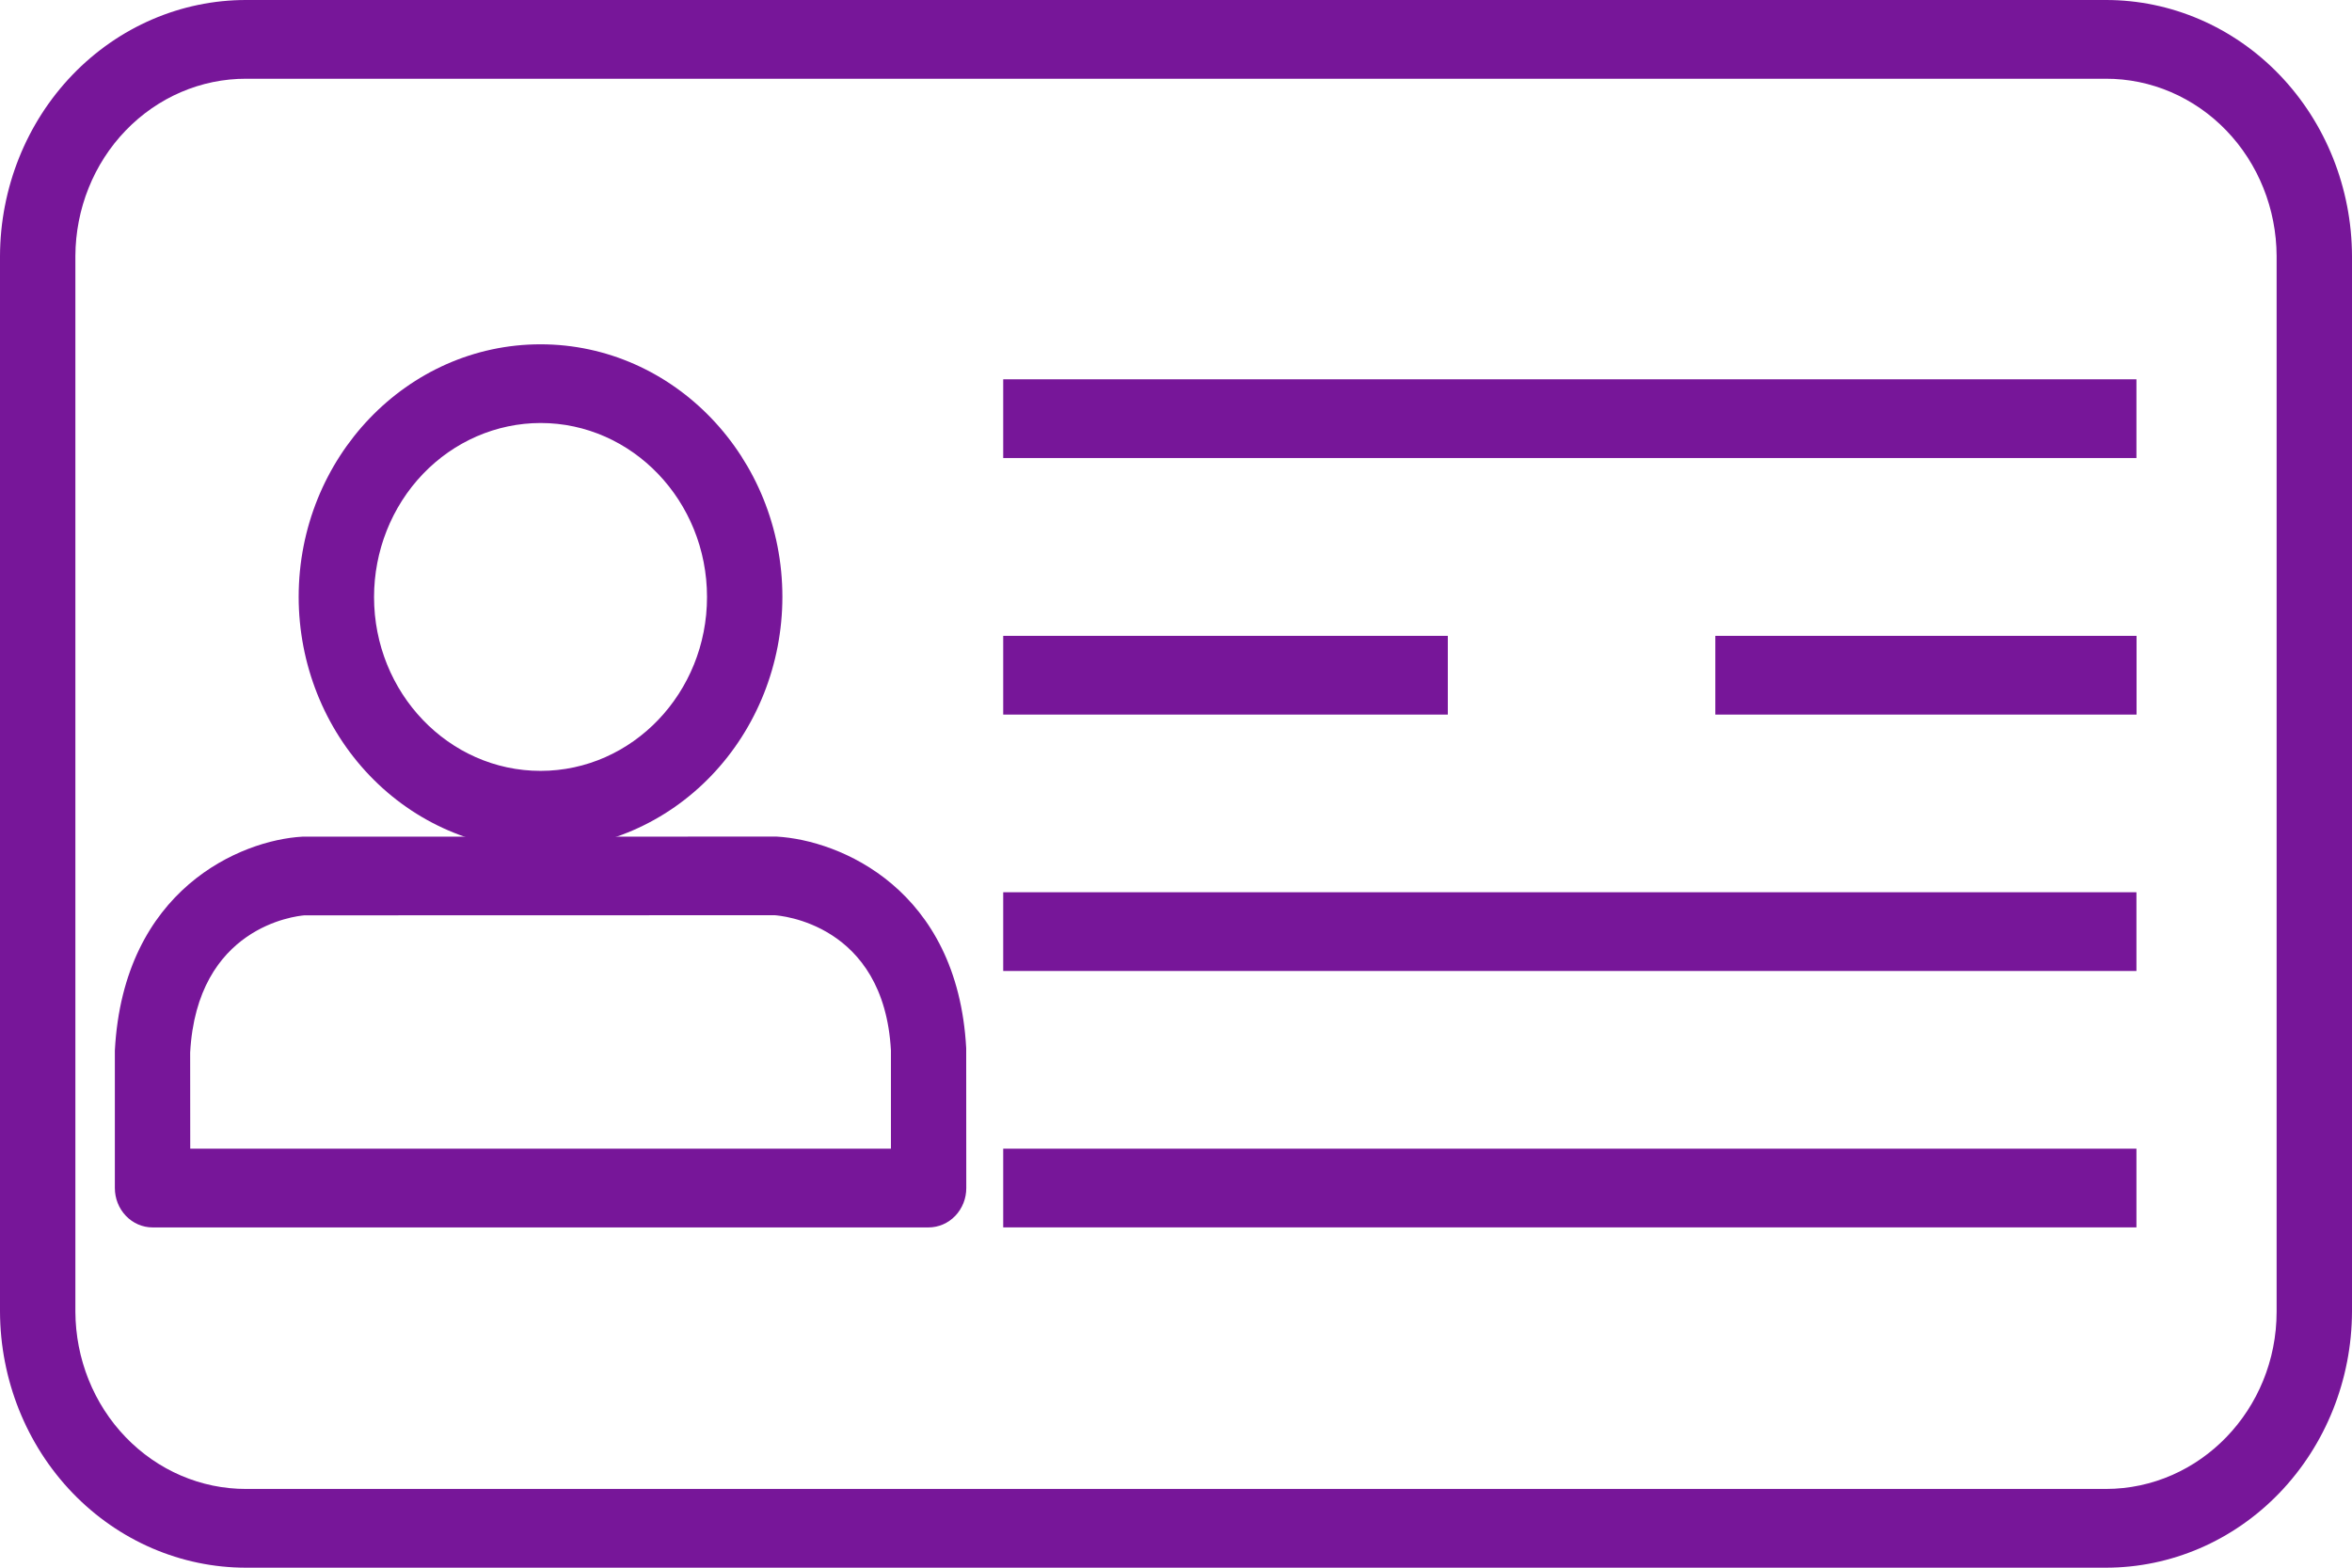 <svg width="60" height="40" viewBox="0 0 60 40" fill="none" xmlns="http://www.w3.org/2000/svg">
<path d="M53.717 40H6.281C4.62 40.002 3.026 39.315 1.848 38.09C0.671 36.866 0.006 35.203 0 33.467V6.533C0.006 4.797 0.671 3.134 1.848 1.91C3.026 0.685 4.62 -0.002 6.281 2.81443e-06H53.719C55.38 -0.002 56.974 0.685 58.152 1.91C59.329 3.134 59.994 4.797 60 6.533V33.467C59.994 35.203 59.329 36.866 58.151 38.091C56.973 39.316 55.379 40.002 53.717 40ZM6.281 2.009C5.13 2.006 4.024 2.481 3.207 3.329C2.389 4.177 1.928 5.329 1.923 6.533V33.467C1.928 34.671 2.389 35.823 3.207 36.671C4.024 37.519 5.13 37.994 6.281 37.991H53.719C56.122 37.991 58.077 35.962 58.077 33.467V6.533C58.072 5.329 57.611 4.177 56.793 3.329C55.976 2.481 54.87 2.006 53.719 2.009H6.281Z" fill="#771699"/>
<path d="M13.789 21.677C12.153 21.676 10.585 20.996 9.429 19.788C8.272 18.58 7.621 16.942 7.619 15.233C7.619 11.677 10.386 8.785 13.789 8.785C17.192 8.785 19.959 11.677 19.959 15.233C19.957 16.942 19.306 18.58 18.149 19.788C16.993 20.996 15.424 21.676 13.789 21.677V21.677ZM13.789 10.793C12.663 10.795 11.583 11.263 10.787 12.096C9.991 12.928 9.543 14.056 9.542 15.233C9.542 17.68 11.447 19.669 13.789 19.669C16.131 19.669 18.036 17.68 18.036 15.233C18.036 12.784 16.131 10.793 13.789 10.793Z" fill="#771699"/>
<path d="M23.689 31.318H3.892C3.637 31.318 3.392 31.212 3.212 31.023C3.031 30.835 2.93 30.579 2.93 30.313V26.804C3.149 22.68 6.153 21.436 7.71 21.348L19.815 21.346C21.424 21.436 24.429 22.68 24.648 26.745L24.65 30.311C24.651 30.443 24.626 30.574 24.578 30.696C24.529 30.818 24.459 30.929 24.369 31.023C24.28 31.116 24.174 31.19 24.057 31.241C23.941 31.291 23.815 31.318 23.689 31.318ZM4.853 29.309H22.728V26.804C22.551 23.551 19.876 23.361 19.763 23.352L7.764 23.355C7.537 23.375 5.024 23.648 4.851 26.858L4.853 29.309V29.309Z" fill="#771699"/>
<path d="M25.592 9.678H54.501V11.687H25.592V9.678Z" fill="#771699"/>
<path d="M25.592 22.766H54.501V24.775H25.592V22.766Z" fill="#771699"/>
<path d="M25.592 29.309H54.501V31.317H25.592V29.309Z" fill="#771699"/>
<path d="M25.592 16.224H36.934V18.233H25.592V16.224Z" fill="#771699"/>
<path d="M43.758 16.224H54.504V18.233H43.758V16.224Z" fill="#771699"/>
</svg>
